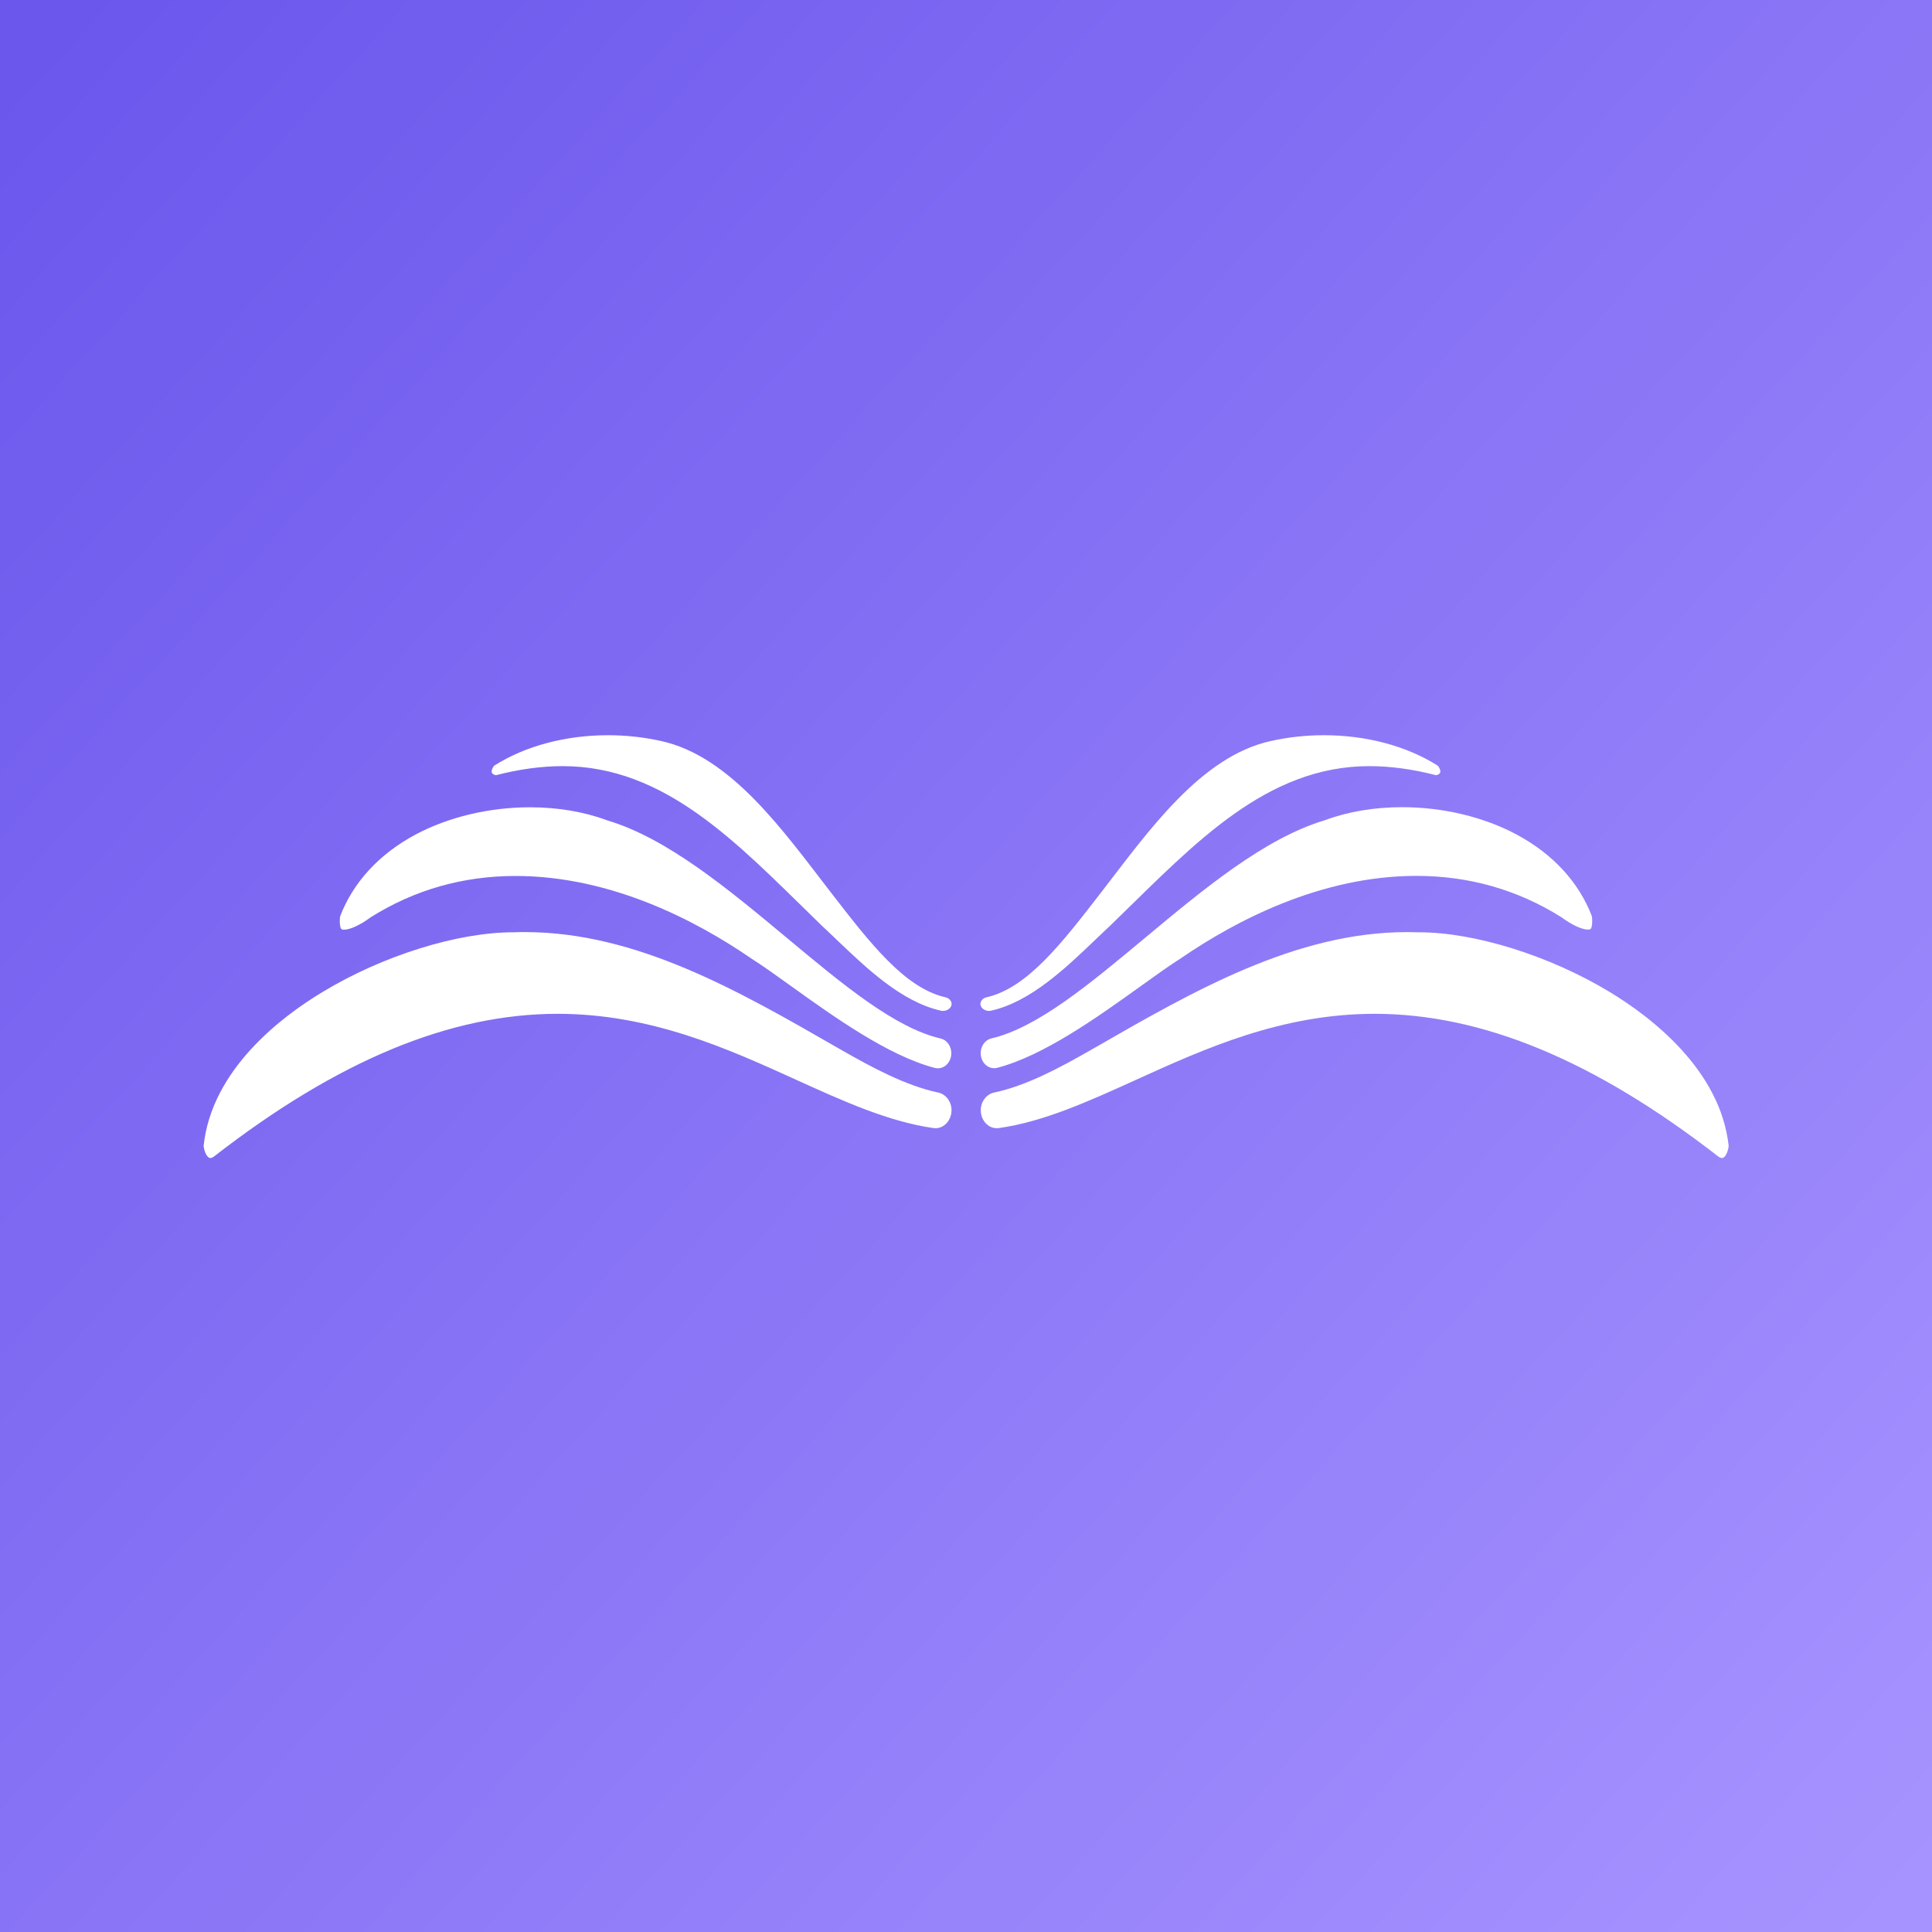 <?xml version="1.0" encoding="utf-8"?>
<!-- Generator: Adobe Illustrator 24.3.0, SVG Export Plug-In . SVG Version: 6.00 Build 0)  -->
<svg version="1.1" baseProfile="basic" id="Layer_1"
	 xmlns="http://www.w3.org/2000/svg" xmlns:xlink="http://www.w3.org/1999/xlink" x="0px" y="0px" viewBox="0 0 2000 2000"
	 xml:space="preserve">
<rect x="0" y="0" width="2000" height="2000" fill="#333333" stroke="none"/>
<linearGradient id="SVGID_1_" gradientUnits="userSpaceOnUse" x1="3.844" y1="90.665" x2="2010.505" y2="1922.433">
	<stop  offset="0" style="stop-color:#6B57EC"/>
	<stop  offset="1" style="stop-color:#A793FF"/>
</linearGradient>
<rect y="0" fill="url(#SVGID_1_)" width="2000" height="2000"/>
<path fill="#FFFFFF" d="M1490.9,799.6c-0.4,1.5-2.3,2.5-4.3,2.9c-23.8-6.2-47.1-9.4-69.1-9.4c-106.2,0-180.7,79.9-259.6,156.7
	l-8.6,8.4c-5,4.6-10,9.5-15.2,14.4c-31.6,30.2-67.4,64.4-107.9,73.6c-0.8,0.2-1.6,0.3-2.4,0.3c-4.8,0-8.9-3.4-8.9-7.2
	c0-3.1,2.7-6.1,6.3-6.9c42.3-9.6,78-55.9,119.4-109.5c48.1-62.3,102.7-140.3,175.4-155.9c17.6-3.9,35.9-5.9,54.5-5.9
	c44,0,85.8,11.2,117.8,31.5C1490.6,795.1,1491.4,798,1490.9,799.6z M1648,948.7c-13.5-35.4-40.5-64.7-78-84.8
	c-34.2-18.3-76.3-28.3-118.6-28.3c-28.6,0-56,4.6-79.3,13.3l-0.3,0.1l-0.3,0.1c-62.4,18.6-125.7,71.4-186.9,122.4
	c-57.1,47.6-111,92.5-158.5,103.5c-6.3,1.5-10.9,7.9-10.9,15.2c0,8.6,6.2,15.6,13.9,15.6c1.1,0,2.2-0.1,3.3-0.4
	c48.3-12.7,103.8-52.5,148.4-84.5c16-11.5,29.8-21.4,41.8-29c56.7-38.9,144.9-85.2,243.7-85.2c54.3,0,104.6,14.3,149.7,42.6
	c0.3,0.2,0.6,0.4,0.9,0.6c10.2,7.5,20.7,12.4,26.9,12.4c0.7,0,2.4-0.1,3-0.8C1647,961.3,1648.9,958.6,1648,948.7z M1648,948.7
	c-13.5-35.4-40.5-64.7-78-84.8c-34.2-18.3-76.3-28.3-118.6-28.3c-28.6,0-56,4.6-79.3,13.3l-0.3,0.1l-0.3,0.1
	c-62.4,18.6-125.7,71.4-186.9,122.4c-57.1,47.6-111,92.5-158.5,103.5c-6.3,1.5-10.9,7.9-10.9,15.2c0,8.6,6.2,15.6,13.9,15.6
	c1.1,0,2.2-0.1,3.3-0.4c48.3-12.7,103.8-52.5,148.4-84.5c16-11.5,29.8-21.4,41.8-29c56.7-38.9,144.9-85.2,243.7-85.2
	c54.3,0,104.6,14.3,149.7,42.6c0.3,0.2,0.6,0.4,0.9,0.6c10.2,7.5,20.7,12.4,26.9,12.4c0.7,0,2.4-0.1,3-0.8
	C1647,961.3,1648.9,958.6,1648,948.7z M1666.2,1026.8c-62-37.5-139.5-61.7-197.3-61.7l-1.1,0c-3.6-0.1-7.3-0.2-11-0.2
	c-115.4,0-221.2,60.9-323.6,119.8l-4.4,2.5c-30.6,17.5-66.1,36.8-99.7,43.8c-8,1.7-13.8,9.4-13.8,18.3c0,5,1.7,9.7,4.9,13.2
	c3.1,3.5,7.2,5.4,11.5,5.4c0.7,0,1.4,0,2.1-0.1c46.5-6.5,93.1-27.7,142.5-50.1c70.4-32,150.2-68.2,246.7-68.2
	c111.3,0,227.7,48.3,355.9,147.8c1.4,1,2.8,1.5,3.8,1.5c2.7,0,6.1-5.4,6.8-12.6C1780.9,1107.2,1708.6,1052.4,1666.2,1026.8z
	 M1666.2,1026.8c-62-37.5-139.5-61.7-197.3-61.7l-1.1,0c-3.6-0.1-7.3-0.2-11-0.2c-115.4,0-221.2,60.9-323.6,119.8l-4.4,2.5
	c-30.6,17.5-66.1,36.8-99.7,43.8c-8,1.7-13.8,9.4-13.8,18.3c0,5,1.7,9.7,4.9,13.2c3.1,3.5,7.2,5.4,11.5,5.4c0.7,0,1.4,0,2.1-0.1
	c46.5-6.5,93.1-27.7,142.5-50.1c70.4-32,150.2-68.2,246.7-68.2c111.3,0,227.7,48.3,355.9,147.8c1.4,1,2.8,1.5,3.8,1.5
	c2.7,0,6.1-5.4,6.8-12.6C1780.9,1107.2,1708.6,1052.4,1666.2,1026.8z M509.1,799.6c0.4,1.5,2.3,2.5,4.3,2.9
	c23.8-6.2,47.1-9.4,69.1-9.4c106.2,0,180.7,79.9,259.6,156.7l8.6,8.4c5,4.6,10,9.5,15.2,14.4c31.6,30.2,67.4,64.4,107.9,73.6
	c0.8,0.2,1.6,0.3,2.4,0.3c4.8,0,8.9-3.4,8.9-7.2c0-3.1-2.7-6.1-6.3-6.9c-42.3-9.6-78-55.9-119.4-109.5
	C811.2,860.6,756.6,782.6,683.9,767c-17.6-3.9-35.9-5.9-54.5-5.9c-44,0-85.8,11.2-117.8,31.5C509.4,795.1,508.6,798,509.1,799.6z
	 M353.2,961.6c0.6,0.7,2.3,0.8,3,0.8c6.2,0,16.8-4.9,26.9-12.4c0.3-0.2,0.6-0.4,0.9-0.6c45.1-28.3,95.4-42.6,149.7-42.6
	c98.8,0,187.1,46.3,243.7,85.2c12,7.6,25.8,17.5,41.8,29c44.6,32,100.2,71.8,148.4,84.5c1.1,0.3,2.2,0.4,3.3,0.4
	c7.7,0,13.9-7,13.9-15.6c0-7.4-4.6-13.7-10.9-15.2c-47.5-11-101.4-55.9-158.5-103.5c-61.2-51-124.5-103.8-186.9-122.4l-0.3-0.1
	l-0.3-0.1c-23.3-8.7-50.8-13.3-79.3-13.3c-42.3,0-84.4,10.1-118.6,28.3c-37.5,20.1-64.5,49.4-78,84.8
	C351.1,958.6,353,961.3,353.2,961.6z M353.2,961.6c0.6,0.7,2.3,0.8,3,0.8c6.2,0,16.8-4.9,26.9-12.4c0.3-0.2,0.6-0.4,0.9-0.6
	c45.1-28.3,95.4-42.6,149.7-42.6c98.8,0,187.1,46.3,243.7,85.2c12,7.6,25.8,17.5,41.8,29c44.6,32,100.2,71.8,148.4,84.5
	c1.1,0.3,2.2,0.4,3.3,0.4c7.7,0,13.9-7,13.9-15.6c0-7.4-4.6-13.7-10.9-15.2c-47.5-11-101.4-55.9-158.5-103.5
	c-61.2-51-124.5-103.8-186.9-122.4l-0.3-0.1l-0.3-0.1c-23.3-8.7-50.8-13.3-79.3-13.3c-42.3,0-84.4,10.1-118.6,28.3
	c-37.5,20.1-64.5,49.4-78,84.8C351.1,958.6,353,961.3,353.2,961.6z M210.8,1186.2c0.7,7.2,4.2,12.6,6.8,12.6c1,0,2.3-0.5,3.8-1.5
	c128.1-99.5,244.5-147.8,355.9-147.8c96.5,0,176.3,36.2,246.7,68.2c49.3,22.4,95.9,43.5,142.5,50.1c0.7,0.1,1.4,0.1,2.1,0.1
	c4.3,0,8.3-1.9,11.5-5.4c3.1-3.5,4.9-8.2,4.9-13.2c0-8.9-5.8-16.6-13.8-18.3c-33.6-7.1-69.1-26.3-99.7-43.8l-4.4-2.5
	c-102.3-58.9-208.2-119.8-323.6-119.8c-3.7,0-7.4,0-11,0.2l-1.1,0c-57.9,0-135.3,24.2-197.3,61.7
	C291.4,1052.4,219.1,1107.2,210.8,1186.2z M210.8,1186.2c0.7,7.2,4.2,12.6,6.8,12.6c1,0,2.3-0.5,3.8-1.5
	c128.1-99.5,244.5-147.8,355.9-147.8c96.5,0,176.3,36.2,246.7,68.2c49.3,22.4,95.9,43.5,142.5,50.1c0.7,0.1,1.4,0.1,2.1,0.1
	c4.3,0,8.3-1.9,11.5-5.4c3.1-3.5,4.9-8.2,4.9-13.2c0-8.9-5.8-16.6-13.8-18.3c-33.6-7.1-69.1-26.3-99.7-43.8l-4.4-2.5
	c-102.3-58.9-208.2-119.8-323.6-119.8c-3.7,0-7.4,0-11,0.2l-1.1,0c-57.9,0-135.3,24.2-197.3,61.7
	C291.4,1052.4,219.1,1107.2,210.8,1186.2z"/>
</svg>
